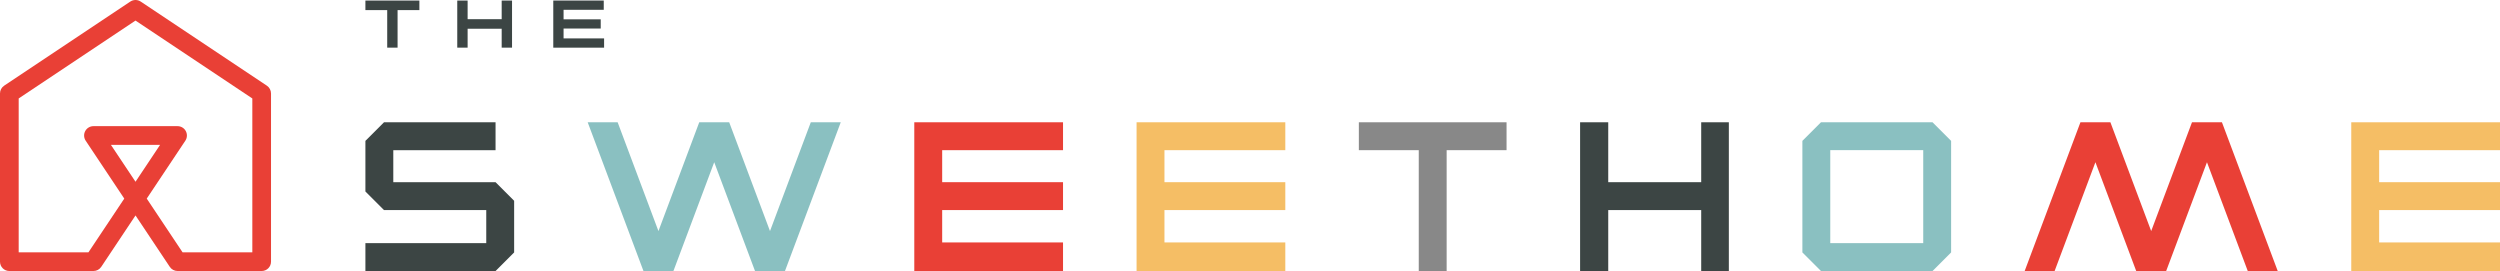<?xml version="1.0" encoding="utf-8"?>
<!-- Generator: Adobe Illustrator 16.0.4, SVG Export Plug-In . SVG Version: 6.00 Build 0)  -->
<!DOCTYPE svg PUBLIC "-//W3C//DTD SVG 1.1//EN" "http://www.w3.org/Graphics/SVG/1.1/DTD/svg11.dtd">
<svg version="1.1" id="Layer_1" xmlns="http://www.w3.org/2000/svg" xmlns:xlink="http://www.w3.org/1999/xlink" x="0px" y="0px"
	 width="702.991px" height="76.209px" viewBox="0 0 702.991 76.209" enable-background="new 0 0 702.991 76.209"
	 xml:space="preserve">
<g>
	<defs>
		<rect id="SVGID_1_" width="702.991" height="76.209"/>
	</defs>
	<clipPath id="SVGID_2_">
		<use xlink:href="#SVGID_1_"  overflow="visible"/>
	</clipPath>
	<path clip-path="url(#SVGID_2_)" fill="#E94036" d="M73.582,76.209h-23.65c-0.879,0-1.7-0.44-2.187-1.172l-9.639-14.456
		l-9.638,14.456c-0.489,0.731-1.309,1.172-2.187,1.172H2.629C1.176,76.209,0,75.032,0,73.58V26.279c0-0.88,0.44-1.701,1.17-2.188
		L36.646,0.44c0.885-0.587,2.034-0.587,2.917,0l35.477,23.651c0.73,0.487,1.17,1.308,1.17,2.188V73.58
		C76.21,75.032,75.033,76.209,73.582,76.209 M51.337,70.953h19.617V27.685l-32.849-21.9l-32.849,21.9v43.269h19.617l10.074-15.11
		L24.093,39.563c-0.537-0.81-0.589-1.845-0.131-2.7s1.347-1.388,2.318-1.388h23.651c0.968,0,1.859,0.533,2.317,1.388
		s0.407,1.891-0.131,2.7L41.264,55.843L51.337,70.953z M31.188,40.732l6.917,10.373l6.915-10.373H31.188z"/>
	<polygon clip-path="url(#SVGID_2_)" fill="#3C4544" points="117.928,0.155 102.751,0.155 102.751,2.841 108.882,2.841 
		108.882,13.397 111.796,13.397 111.796,2.841 117.928,2.841 	"/>
	<polygon clip-path="url(#SVGID_2_)" fill="#3C4544" points="131.492,8.081 141.07,8.081 141.07,13.397 143.983,13.397 
		143.983,0.155 141.07,0.155 141.07,5.394 131.492,5.394 131.492,0.155 128.58,0.155 128.58,13.397 131.492,13.397 	"/>
	<polygon clip-path="url(#SVGID_2_)" fill="#3C4544" points="158.474,8.024 168.921,8.025 168.921,5.434 158.474,5.433 
		158.474,2.747 169.772,2.747 169.772,0.155 155.58,0.155 155.58,13.397 169.869,13.397 169.869,10.804 158.474,10.804 	"/>
	<polygon clip-path="url(#SVGID_2_)" fill="#E94036" points="257.095,34.384 257.095,76.209 298.919,76.209 298.919,68.173 
		264.938,68.173 264.938,59.071 298.919,59.071 298.919,51.229 264.938,51.229 264.938,42.227 298.919,42.227 298.919,34.384 	"/>
	<polygon clip-path="url(#SVGID_2_)" fill="#F5BE65" points="319.6,34.384 319.6,76.209 361.424,76.209 361.424,68.173 
		327.441,68.173 327.441,59.071 361.424,59.071 361.424,51.229 327.441,51.229 327.441,42.227 361.424,42.227 361.424,34.384 	"/>
	<polygon clip-path="url(#SVGID_2_)" fill="#8AC0C1" points="216.52,64.978 205.048,34.384 196.625,34.384 185.151,64.978 
		173.679,34.384 165.257,34.384 180.94,76.21 189.363,76.21 200.835,45.616 212.308,76.21 220.73,76.21 236.415,34.384 
		227.992,34.384 	"/>
	<polygon clip-path="url(#SVGID_2_)" fill="#E94036" points="616.379,34.384 604.906,64.978 593.436,34.384 585.011,34.384 
		569.327,76.209 577.75,76.209 589.223,45.614 600.695,76.209 609.118,76.209 620.591,45.616 632.062,76.209 640.487,76.209 
		624.802,34.384 	"/>
	<polygon clip-path="url(#SVGID_2_)" fill="#F5BE65" points="702.991,42.227 702.991,34.385 661.167,34.385 661.167,76.209 
		702.991,76.209 702.991,68.173 669.009,68.173 669.009,59.071 702.991,59.071 702.991,51.229 669.009,51.229 669.009,42.227 	"/>
	<polygon clip-path="url(#SVGID_2_)" fill="#3C4544" points="478.373,51.229 452.232,51.229 452.232,34.384 444.318,34.384 
		444.318,76.21 452.232,76.21 452.232,59.071 478.373,59.071 478.373,76.21 486.144,76.21 486.144,34.384 478.373,34.384 	"/>
	<polygon clip-path="url(#SVGID_2_)" fill="#888888" points="382.104,34.384 382.104,42.227 398.95,42.227 398.95,76.209 
		406.791,76.209 406.791,42.227 423.637,42.227 423.637,34.384 	"/>
	<path clip-path="url(#SVGID_2_)" fill="#8AC0C1" d="M512.051,34.384l-5.228,5.229V70.98l5.228,5.229h31.368l5.228-5.229V39.612
		l-5.228-5.229H512.051z M540.805,68.366h-26.141V42.226h26.141V68.366z"/>
	<polygon clip-path="url(#SVGID_2_)" fill="#3C4544" points="110.594,51.229 110.594,42.227 139.347,42.227 139.347,34.384 
		107.979,34.384 102.751,39.612 102.751,53.845 107.979,59.071 136.733,59.071 136.733,68.366 102.751,68.366 102.751,76.21 
		139.347,76.21 144.575,70.98 144.575,56.46 139.347,51.229 	"/>
</g>
</svg>
